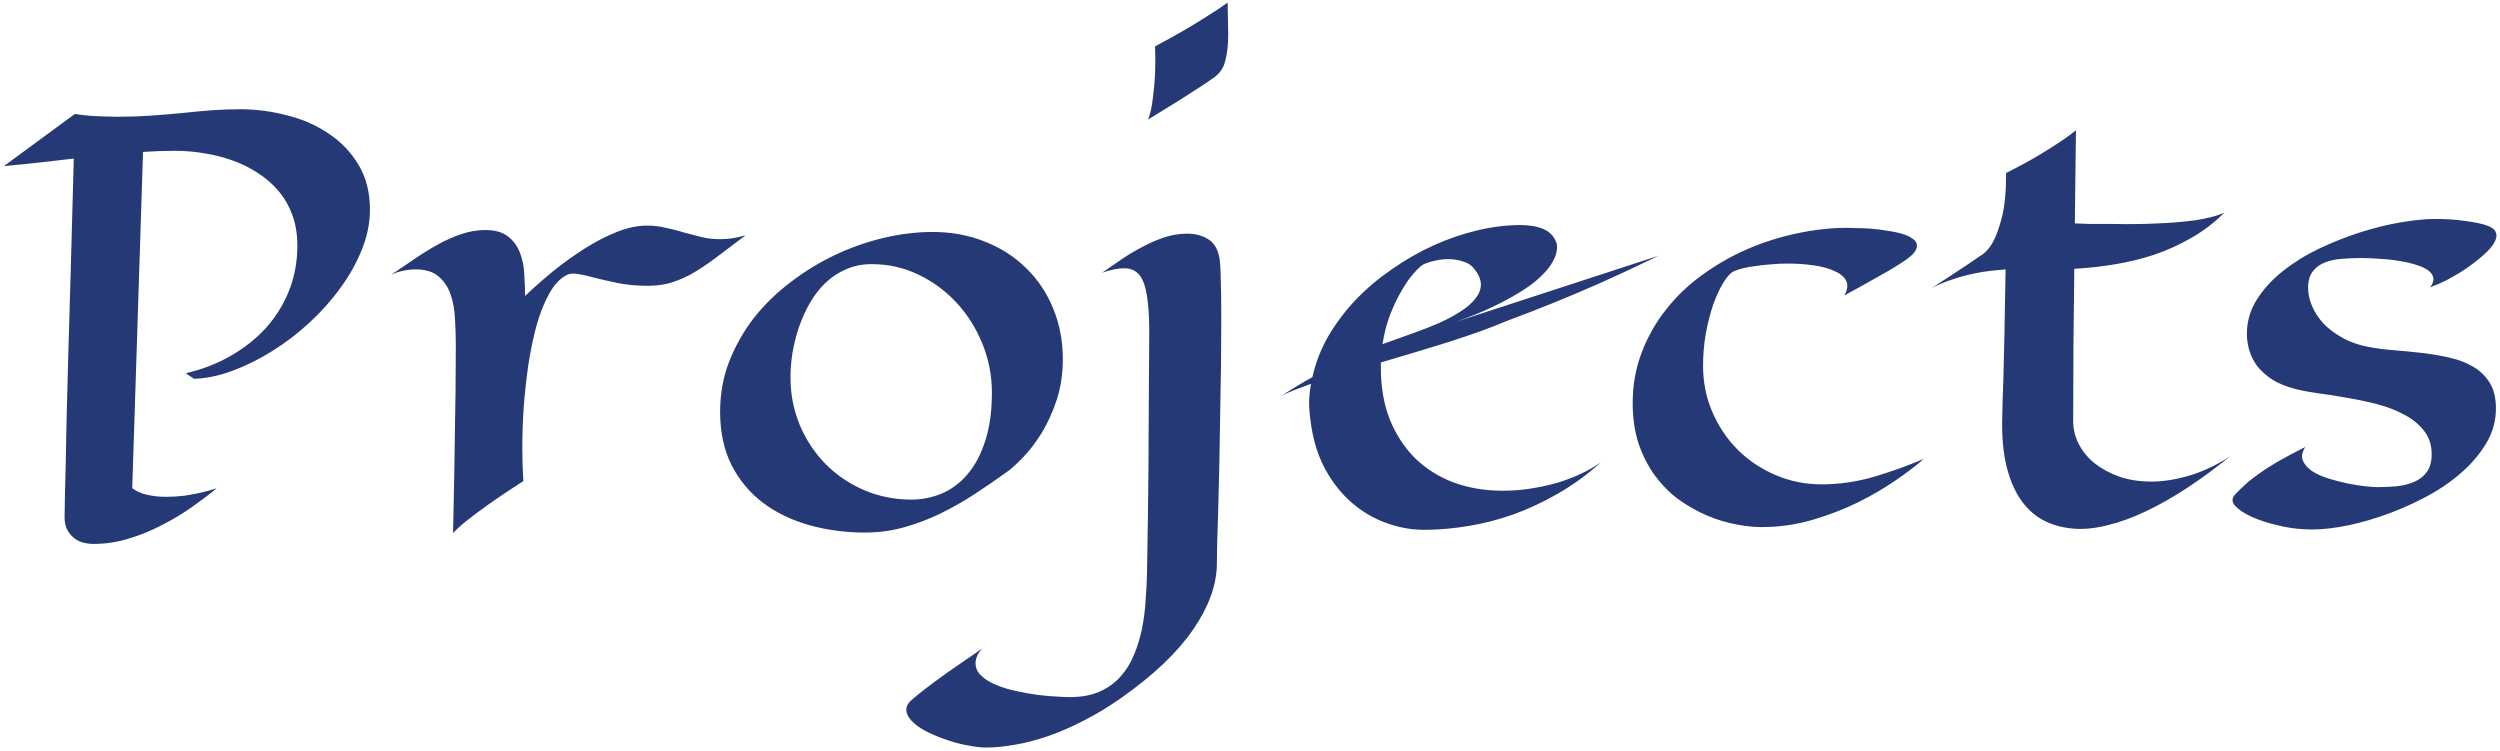 <svg width="423" height="127" viewBox="0 0 423 127" fill="none" xmlns="http://www.w3.org/2000/svg">
<path d="M36.672 82.609C35.422 83.641 34 84.719 32.406 85.844C30.844 86.938 29.172 87.938 27.391 88.844C25.609 89.781 23.734 90.547 21.766 91.141C19.828 91.734 17.859 92.031 15.859 92.031C15.266 92.031 14.656 91.953 14.031 91.797C13.438 91.641 12.906 91.359 12.438 90.953C11.969 90.578 11.578 90.062 11.266 89.406C10.984 88.75 10.875 87.922 10.938 86.922C10.938 85.797 11 82.906 11.125 78.25C11.156 76.281 11.203 73.828 11.266 70.891C11.359 67.953 11.453 64.406 11.547 60.25C11.672 56.094 11.812 51.266 11.969 45.766C12.125 40.266 12.297 33.953 12.484 26.828C10.422 27.078 8.391 27.312 6.391 27.531C4.422 27.75 2.516 27.938 0.672 28.094L12.672 19.281C13.828 19.469 15.047 19.594 16.328 19.656C17.641 19.719 18.922 19.75 20.172 19.75C22.016 19.75 23.812 19.688 25.562 19.562C27.312 19.438 29.016 19.297 30.672 19.141C32.359 18.953 34.016 18.797 35.641 18.672C37.297 18.547 38.953 18.484 40.609 18.484C43.297 18.484 45.953 18.828 48.578 19.516C51.203 20.172 53.547 21.203 55.609 22.609C57.703 23.984 59.391 25.75 60.672 27.906C61.953 30.031 62.594 32.562 62.594 35.5C62.594 37.719 62.141 39.953 61.234 42.203C60.359 44.422 59.156 46.578 57.625 48.672C56.125 50.766 54.375 52.734 52.375 54.578C50.375 56.422 48.266 58.031 46.047 59.406C43.859 60.781 41.625 61.891 39.344 62.734C37.062 63.578 34.891 64.031 32.828 64.094L31.422 63.156C34.141 62.531 36.656 61.562 38.969 60.25C41.281 58.938 43.281 57.359 44.969 55.516C46.656 53.641 47.969 51.531 48.906 49.188C49.844 46.812 50.312 44.266 50.312 41.547C50.312 39.641 50.031 37.922 49.469 36.391C48.906 34.859 48.125 33.5 47.125 32.312C46.125 31.125 44.953 30.109 43.609 29.266C42.297 28.391 40.875 27.688 39.344 27.156C37.812 26.594 36.219 26.188 34.562 25.938C32.938 25.656 31.312 25.516 29.688 25.516C28.781 25.516 27.859 25.531 26.922 25.562C26.016 25.594 25.109 25.641 24.203 25.703L22.375 82.609C23.094 83.141 23.953 83.516 24.953 83.734C25.953 83.953 26.984 84.062 28.047 84.062C29.109 84.062 30.156 84 31.188 83.875C32.219 83.719 33.141 83.547 33.953 83.359C34.922 83.141 35.828 82.891 36.672 82.609ZM88.844 50.078C90.312 48.672 91.906 47.266 93.625 45.859C95.375 44.453 97.141 43.188 98.922 42.062C100.734 40.906 102.547 39.969 104.359 39.25C106.172 38.531 107.875 38.172 109.469 38.172C110.562 38.172 111.625 38.297 112.656 38.547C113.719 38.766 114.75 39.031 115.75 39.344C116.781 39.625 117.797 39.891 118.797 40.141C119.797 40.359 120.812 40.469 121.844 40.469C122.469 40.469 123.125 40.422 123.812 40.328C124.5 40.234 125.281 40.062 126.156 39.812C124.188 41.312 122.469 42.609 121 43.703C119.531 44.797 118.156 45.703 116.875 46.422C115.594 47.109 114.312 47.625 113.031 47.969C111.781 48.281 110.375 48.406 108.812 48.344C107.281 48.312 105.828 48.156 104.453 47.875C103.109 47.594 101.875 47.312 100.75 47.031C99.656 46.719 98.688 46.5 97.844 46.375C97.031 46.219 96.391 46.266 95.922 46.516C94.797 47.078 93.812 48.109 92.969 49.609C92.125 51.109 91.406 52.891 90.812 54.953C90.25 57.016 89.781 59.25 89.406 61.656C89.062 64.062 88.797 66.469 88.609 68.875C88.453 71.281 88.375 73.578 88.375 75.766C88.375 77.922 88.438 79.797 88.562 81.391C86.219 82.891 84.281 84.188 82.75 85.281C81.219 86.375 80 87.281 79.094 88C78.031 88.844 77.219 89.578 76.656 90.203C76.688 88.328 76.734 86.062 76.797 83.406C76.859 80.719 76.906 77.906 76.938 74.969C77 72.031 77.047 69.125 77.078 66.25C77.109 63.344 77.125 60.734 77.125 58.422C77.125 56.953 77.078 55.469 76.984 53.969C76.922 52.438 76.672 51.047 76.234 49.797C75.797 48.547 75.109 47.531 74.172 46.75C73.266 45.969 71.969 45.578 70.281 45.578C69.625 45.578 68.938 45.656 68.219 45.812C67.531 45.938 66.844 46.172 66.156 46.516C67.469 45.641 68.781 44.75 70.094 43.844C71.406 42.938 72.719 42.125 74.031 41.406C75.375 40.656 76.703 40.062 78.016 39.625C79.359 39.156 80.719 38.922 82.094 38.922C83.75 38.922 85.031 39.281 85.938 40C86.875 40.719 87.547 41.625 87.953 42.719C88.391 43.812 88.641 45.016 88.703 46.328C88.797 47.641 88.844 48.891 88.844 50.078ZM179.828 60.719C179.828 63.312 179.469 65.672 178.75 67.797C178.031 69.922 177.172 71.781 176.172 73.375C175.172 74.969 174.156 76.297 173.125 77.359C172.094 78.422 171.266 79.188 170.641 79.656C168.828 80.969 166.969 82.25 165.062 83.5C163.156 84.75 161.188 85.875 159.156 86.875C157.156 87.844 155.094 88.625 152.969 89.219C150.844 89.812 148.656 90.109 146.406 90.109C143.062 90.109 139.891 89.688 136.891 88.844C133.922 88 131.312 86.734 129.062 85.047C126.844 83.359 125.078 81.234 123.766 78.672C122.484 76.109 121.844 73.109 121.844 69.672C121.844 66.641 122.359 63.797 123.391 61.141C124.453 58.453 125.859 55.984 127.609 53.734C129.391 51.484 131.469 49.469 133.844 47.688C136.219 45.875 138.734 44.344 141.391 43.094C144.047 41.844 146.781 40.891 149.594 40.234C152.406 39.578 155.125 39.25 157.75 39.25C161 39.25 163.969 39.797 166.656 40.891C169.375 41.953 171.703 43.453 173.641 45.391C175.609 47.297 177.125 49.562 178.188 52.188C179.281 54.812 179.828 57.656 179.828 60.719ZM147.484 44.688C145.891 44.688 144.438 44.984 143.125 45.578C141.812 46.141 140.641 46.922 139.609 47.922C138.609 48.891 137.734 50.031 136.984 51.344C136.266 52.625 135.656 53.984 135.156 55.422C134.688 56.828 134.328 58.266 134.078 59.734C133.859 61.172 133.75 62.531 133.75 63.812C133.75 66.719 134.281 69.438 135.344 71.969C136.406 74.469 137.859 76.656 139.703 78.531C141.578 80.406 143.75 81.875 146.219 82.938C148.719 84 151.375 84.531 154.188 84.531C155.938 84.531 157.625 84.203 159.25 83.547C160.906 82.859 162.359 81.797 163.609 80.359C164.891 78.891 165.906 77.016 166.656 74.734C167.438 72.422 167.828 69.641 167.828 66.391C167.828 63.547 167.297 60.812 166.234 58.188C165.172 55.562 163.719 53.25 161.875 51.25C160.031 49.25 157.875 47.656 155.406 46.469C152.938 45.281 150.297 44.688 147.484 44.688ZM207.719 0.438C207.719 1.406 207.734 2.344 207.766 3.25C207.797 4.156 207.812 5.016 207.812 5.828C207.812 7.578 207.641 9.094 207.297 10.375C206.984 11.625 206.25 12.609 205.094 13.328C204.406 13.828 203.547 14.406 202.516 15.062C201.609 15.656 200.484 16.375 199.141 17.219C197.797 18.062 196.172 19.062 194.266 20.219C194.641 19.219 194.906 18.016 195.062 16.609C195.25 15.172 195.375 13.812 195.438 12.531C195.5 11.031 195.5 9.469 195.438 7.844C197.375 6.812 199.094 5.859 200.594 4.984C202.125 4.078 203.422 3.281 204.484 2.594C205.734 1.812 206.812 1.094 207.719 0.438ZM206.266 43.375C206.422 43.938 206.516 45.156 206.547 47.031C206.609 48.906 206.641 51.203 206.641 53.922C206.641 56.266 206.625 58.828 206.594 61.609C206.562 64.391 206.516 67.219 206.453 70.094C206.422 72.938 206.375 75.75 206.312 78.531C206.25 81.281 206.188 83.812 206.125 86.125C206.062 88.438 206 90.438 205.938 92.125C205.906 93.812 205.891 95 205.891 95.688C205.797 99.188 204.438 102.828 201.812 106.609C199.188 110.422 195.172 114.234 189.766 118.047C187.547 119.609 185.375 120.922 183.25 121.984C181.125 123.078 179.094 123.953 177.156 124.609C175.219 125.266 173.391 125.734 171.672 126.016C169.922 126.328 168.328 126.484 166.891 126.484C166.047 126.484 165.062 126.375 163.938 126.156C162.812 125.969 161.688 125.688 160.562 125.312C159.406 124.938 158.297 124.5 157.234 124C156.172 123.5 155.312 122.953 154.656 122.359C153.969 121.766 153.547 121.141 153.391 120.484C153.234 119.859 153.453 119.234 154.047 118.609C154.672 118.047 155.531 117.344 156.625 116.5C157.562 115.781 158.812 114.859 160.375 113.734C161.938 112.641 163.891 111.297 166.234 109.703C165.797 110.141 165.5 110.562 165.344 110.969C165.156 111.406 165.062 111.812 165.062 112.188C165.062 113.031 165.391 113.75 166.047 114.344C166.703 114.969 167.547 115.484 168.578 115.891C169.578 116.328 170.703 116.672 171.953 116.922C173.203 117.203 174.422 117.422 175.609 117.578C176.797 117.734 177.875 117.828 178.844 117.859C179.812 117.922 180.531 117.953 181 117.953C182.969 117.953 184.656 117.641 186.062 117.016C187.469 116.391 188.641 115.547 189.578 114.484C190.547 113.422 191.312 112.188 191.875 110.781C192.469 109.375 192.922 107.891 193.234 106.328C193.547 104.766 193.75 103.156 193.844 101.5C193.969 99.875 194.047 98.312 194.078 96.812C194.078 96.406 194.094 95.391 194.125 93.766C194.156 92.172 194.188 90.203 194.219 87.859C194.25 85.516 194.281 82.922 194.312 80.078C194.344 77.234 194.359 74.391 194.359 71.547C194.391 68.672 194.406 65.906 194.406 63.25C194.438 60.594 194.453 58.281 194.453 56.312C194.453 52.438 194.156 49.656 193.562 47.969C192.969 46.25 191.859 45.391 190.234 45.391C189.703 45.391 189.125 45.453 188.5 45.578C187.875 45.703 187.203 45.891 186.484 46.141C187.547 45.391 188.656 44.625 189.812 43.844C190.969 43.062 192.156 42.359 193.375 41.734C194.594 41.078 195.828 40.547 197.078 40.141C198.328 39.734 199.594 39.531 200.875 39.531C202.188 39.531 203.344 39.828 204.344 40.422C205.344 41.016 205.984 42 206.266 43.375ZM280.609 43.281C277.016 45.031 273.672 46.594 270.578 47.969C267.516 49.312 264.812 50.453 262.469 51.391C259.75 52.484 257.25 53.453 254.969 54.297C253.562 54.891 252 55.5 250.281 56.125C248.594 56.719 246.828 57.312 244.984 57.906C243.141 58.469 241.25 59.047 239.312 59.641C237.406 60.203 235.516 60.766 233.641 61.328V62.266C233.641 65.484 234.141 68.375 235.141 70.938C236.172 73.5 237.594 75.688 239.406 77.5C241.219 79.281 243.391 80.656 245.922 81.625C248.453 82.562 251.25 83.031 254.312 83.031C255.906 83.031 257.484 82.906 259.047 82.656C260.641 82.406 262.141 82.078 263.547 81.672C264.984 81.234 266.328 80.719 267.578 80.125C268.828 79.531 269.938 78.891 270.906 78.203C268.531 80.328 266.078 82.109 263.547 83.547C261.047 84.984 258.531 86.156 256 87.062C253.5 87.938 251.016 88.578 248.547 88.984C246.109 89.391 243.766 89.609 241.516 89.641C239.234 89.703 236.984 89.344 234.766 88.562C232.578 87.812 230.578 86.656 228.766 85.094C226.953 83.531 225.422 81.594 224.172 79.281C222.922 76.938 222.109 74.219 221.734 71.125C221.578 70.031 221.5 68.984 221.5 67.984C221.531 66.953 221.641 65.938 221.828 64.938C220.734 65.344 219.734 65.719 218.828 66.062C217.953 66.406 217.234 66.75 216.672 67.094C217.578 66.469 218.484 65.891 219.391 65.359C220.297 64.797 221.188 64.281 222.062 63.812C222.594 61.375 223.5 59.047 224.781 56.828C226.094 54.609 227.656 52.547 229.469 50.641C231.312 48.734 233.359 47.016 235.609 45.484C237.859 43.922 240.188 42.594 242.594 41.5C245.031 40.406 247.5 39.562 250 38.969C252.5 38.375 254.922 38.078 257.266 38.078C258.828 38.078 260.141 38.312 261.203 38.781C262.297 39.25 263.031 40.078 263.406 41.266C263.594 42.516 263.141 43.859 262.047 45.297C261.578 45.922 260.938 46.594 260.125 47.312C259.344 48 258.312 48.734 257.031 49.516C255.781 50.297 254.266 51.109 252.484 51.953C250.734 52.797 248.656 53.641 246.25 54.484L280.609 43.281ZM243.438 54.672C244.781 54.078 245.984 53.438 247.047 52.75C248.141 52.062 248.984 51.344 249.578 50.594C250.203 49.844 250.531 49.062 250.562 48.25C250.594 47.438 250.266 46.578 249.578 45.672C249.109 44.984 248.453 44.516 247.609 44.266C246.797 43.984 245.953 43.844 245.078 43.844C244.266 43.844 243.484 43.938 242.734 44.125C241.984 44.281 241.328 44.5 240.766 44.781C240.391 45 239.875 45.484 239.219 46.234C238.562 46.953 237.891 47.906 237.203 49.094C236.516 50.25 235.859 51.609 235.234 53.172C234.641 54.703 234.203 56.391 233.922 58.234C235.891 57.516 237.672 56.875 239.266 56.312C240.859 55.75 242.25 55.203 243.438 54.672ZM325.516 77.641C324.203 78.797 322.578 80.031 320.641 81.344C318.734 82.656 316.609 83.891 314.266 85.047C311.953 86.172 309.484 87.125 306.859 87.906C304.234 88.688 301.562 89.109 298.844 89.172C297.281 89.234 295.625 89.094 293.875 88.75C292.156 88.438 290.453 87.922 288.766 87.203C287.109 86.484 285.516 85.578 283.984 84.484C282.484 83.359 281.156 82.016 280 80.453C278.844 78.859 277.922 77.047 277.234 75.016C276.578 72.984 276.25 70.719 276.25 68.219C276.25 65.125 276.766 62.25 277.797 59.594C278.828 56.906 280.219 54.469 281.969 52.281C283.719 50.062 285.781 48.109 288.156 46.422C290.531 44.703 293.062 43.266 295.75 42.109C298.438 40.953 301.219 40.078 304.094 39.484C306.969 38.859 309.781 38.547 312.531 38.547C312.875 38.547 313.406 38.562 314.125 38.594C314.844 38.594 315.641 38.625 316.516 38.688C317.391 38.75 318.281 38.859 319.188 39.016C320.125 39.141 320.969 39.312 321.719 39.531C322.5 39.75 323.125 40.031 323.594 40.375C324.094 40.688 324.344 41.078 324.344 41.547C324.344 42.078 324.078 42.594 323.547 43.094C323.016 43.594 322.391 44.062 321.672 44.5C321.109 44.875 320.375 45.328 319.469 45.859C318.688 46.297 317.688 46.859 316.469 47.547C315.281 48.234 313.812 49.047 312.062 49.984C312.625 48.984 312.719 48.141 312.344 47.453C311.969 46.766 311.281 46.219 310.281 45.812C309.312 45.375 308.125 45.062 306.719 44.875C305.344 44.688 303.922 44.594 302.453 44.594C301.484 44.594 300.531 44.641 299.594 44.734C298.688 44.797 297.828 44.891 297.016 45.016C296.234 45.109 295.531 45.234 294.906 45.391C294.312 45.547 293.828 45.703 293.453 45.859C292.859 46.109 292.25 46.75 291.625 47.781C291 48.781 290.422 50.016 289.891 51.484C289.391 52.953 288.969 54.594 288.625 56.406C288.312 58.219 288.156 60.047 288.156 61.891C288.156 64.703 288.688 67.328 289.75 69.766C290.812 72.203 292.25 74.328 294.062 76.141C295.906 77.953 298.047 79.375 300.484 80.406C302.922 81.438 305.5 81.953 308.219 81.953C311.156 81.953 314.094 81.531 317.031 80.688C319.969 79.812 322.797 78.797 325.516 77.641ZM377.266 77.266C374.828 79.234 372.422 81 370.047 82.562C367.672 84.125 365.359 85.438 363.109 86.5C360.891 87.562 358.75 88.344 356.688 88.844C354.656 89.375 352.75 89.578 350.969 89.453C349.156 89.328 347.484 88.891 345.953 88.141C344.453 87.391 343.156 86.266 342.062 84.766C340.969 83.266 340.125 81.344 339.531 79C338.938 76.656 338.688 73.828 338.781 70.516C338.812 68.734 338.875 66.625 338.969 64.188C339.031 62.094 339.094 59.5 339.156 56.406C339.219 53.312 339.281 49.703 339.344 45.578C338.688 45.641 337.875 45.719 336.906 45.812C335.969 45.906 334.938 46.078 333.812 46.328C332.719 46.547 331.578 46.859 330.391 47.266C329.203 47.641 328.031 48.125 326.875 48.719C327.812 48.125 328.75 47.516 329.688 46.891C330.656 46.266 331.531 45.688 332.312 45.156C333.219 44.562 334.094 43.969 334.938 43.375C335.781 42.938 336.531 42.141 337.188 40.984C337.75 39.984 338.266 38.562 338.734 36.719C339.203 34.875 339.438 32.391 339.438 29.266C341.625 28.172 343.469 27.172 344.969 26.266C346.469 25.359 347.688 24.594 348.625 23.969C349.719 23.219 350.594 22.578 351.25 22.047L351.062 37.797C351.875 37.828 352.672 37.859 353.453 37.891C354.234 37.891 354.922 37.891 355.516 37.891H357.484C360.172 37.953 362.719 37.922 365.125 37.797C366.156 37.766 367.203 37.703 368.266 37.609C369.359 37.516 370.406 37.406 371.406 37.281C372.406 37.125 373.328 36.938 374.172 36.719C375.047 36.5 375.781 36.25 376.375 35.969C374.688 37.656 372.828 39.078 370.797 40.234C368.797 41.391 366.703 42.344 364.516 43.094C362.328 43.812 360.078 44.359 357.766 44.734C355.484 45.109 353.219 45.359 350.969 45.484C350.906 49.953 350.859 54.344 350.828 58.656C350.797 62.969 350.781 67.219 350.781 71.406C350.812 72.781 351.156 74.078 351.812 75.297C352.469 76.516 353.375 77.578 354.531 78.484C355.719 79.391 357.109 80.125 358.703 80.688C360.297 81.219 362.062 81.484 364 81.484C365.969 81.484 368.078 81.156 370.328 80.5C372.609 79.844 374.922 78.766 377.266 77.266ZM422.312 69.109C422.312 71.266 421.734 73.281 420.578 75.156C419.453 77 417.969 78.703 416.125 80.266C414.281 81.828 412.188 83.203 409.844 84.391C407.531 85.578 405.172 86.578 402.766 87.391C400.359 88.203 398.031 88.797 395.781 89.172C393.531 89.547 391.562 89.672 389.875 89.547C388.406 89.484 386.859 89.25 385.234 88.844C383.641 88.469 382.219 88 380.969 87.438C379.75 86.875 378.828 86.266 378.203 85.609C377.609 84.953 377.594 84.312 378.156 83.688C378.719 83.094 379.328 82.5 379.984 81.906C380.641 81.312 381.422 80.703 382.328 80.078C383.234 79.422 384.312 78.734 385.562 78.016C386.812 77.297 388.312 76.5 390.062 75.625C389.5 76.5 389.359 77.266 389.641 77.922C389.922 78.578 390.438 79.172 391.188 79.703C391.969 80.203 392.906 80.625 394 80.969C395.125 81.312 396.219 81.594 397.281 81.812C398.375 82.031 399.359 82.188 400.234 82.281C401.141 82.375 401.781 82.422 402.156 82.422C403.281 82.422 404.391 82.375 405.484 82.281C406.609 82.156 407.609 81.906 408.484 81.531C409.359 81.156 410.062 80.609 410.594 79.891C411.156 79.141 411.438 78.125 411.438 76.844C411.438 75.281 411 73.953 410.125 72.859C409.281 71.766 408.156 70.859 406.75 70.141C405.375 69.391 403.828 68.797 402.109 68.359C400.391 67.922 398.672 67.562 396.953 67.281C395.266 66.969 393.656 66.719 392.125 66.531C390.625 66.312 389.391 66.078 388.422 65.828C386.859 65.422 385.547 64.891 384.484 64.234C383.453 63.547 382.609 62.797 381.953 61.984C381.328 61.141 380.875 60.25 380.594 59.312C380.312 58.375 380.172 57.438 380.172 56.5C380.172 54.406 380.734 52.469 381.859 50.688C382.984 48.906 384.453 47.297 386.266 45.859C388.078 44.422 390.125 43.156 392.406 42.062C394.719 40.969 397.047 40.047 399.391 39.297C401.766 38.547 404.062 37.984 406.281 37.609C408.5 37.234 410.422 37.047 412.047 37.047C413.922 37.047 415.578 37.156 417.016 37.375C418.484 37.562 419.672 37.797 420.578 38.078C421.453 38.359 422 38.719 422.219 39.156C422.469 39.594 422.469 40.094 422.219 40.656C422 41.219 421.562 41.828 420.906 42.484C420.25 43.141 419.469 43.812 418.562 44.5C417.844 45.062 417.078 45.594 416.266 46.094C415.547 46.531 414.75 46.984 413.875 47.453C413 47.891 412.094 48.281 411.156 48.625C411.625 48.031 411.812 47.5 411.719 47.031C411.656 46.562 411.375 46.141 410.875 45.766C410.375 45.391 409.703 45.078 408.859 44.828C408.016 44.547 407.078 44.328 406.047 44.172C405.016 43.984 403.922 43.859 402.766 43.797C401.641 43.703 400.531 43.656 399.438 43.656C398.375 43.656 397.312 43.703 396.25 43.797C395.188 43.859 394.234 44.062 393.391 44.406C392.547 44.719 391.859 45.219 391.328 45.906C390.797 46.594 390.531 47.531 390.531 48.719C390.531 49.688 390.75 50.703 391.188 51.766C391.625 52.797 392.266 53.781 393.109 54.719C393.984 55.625 395.062 56.438 396.344 57.156C397.625 57.875 399.109 58.391 400.797 58.703C402.109 58.953 403.562 59.141 405.156 59.266C406.75 59.391 408.344 59.547 409.938 59.734C411.531 59.922 413.062 60.188 414.531 60.531C416.031 60.875 417.359 61.391 418.516 62.078C419.672 62.766 420.594 63.672 421.281 64.797C421.969 65.922 422.312 67.359 422.312 69.109Z" fill="#253976"/>
</svg>
